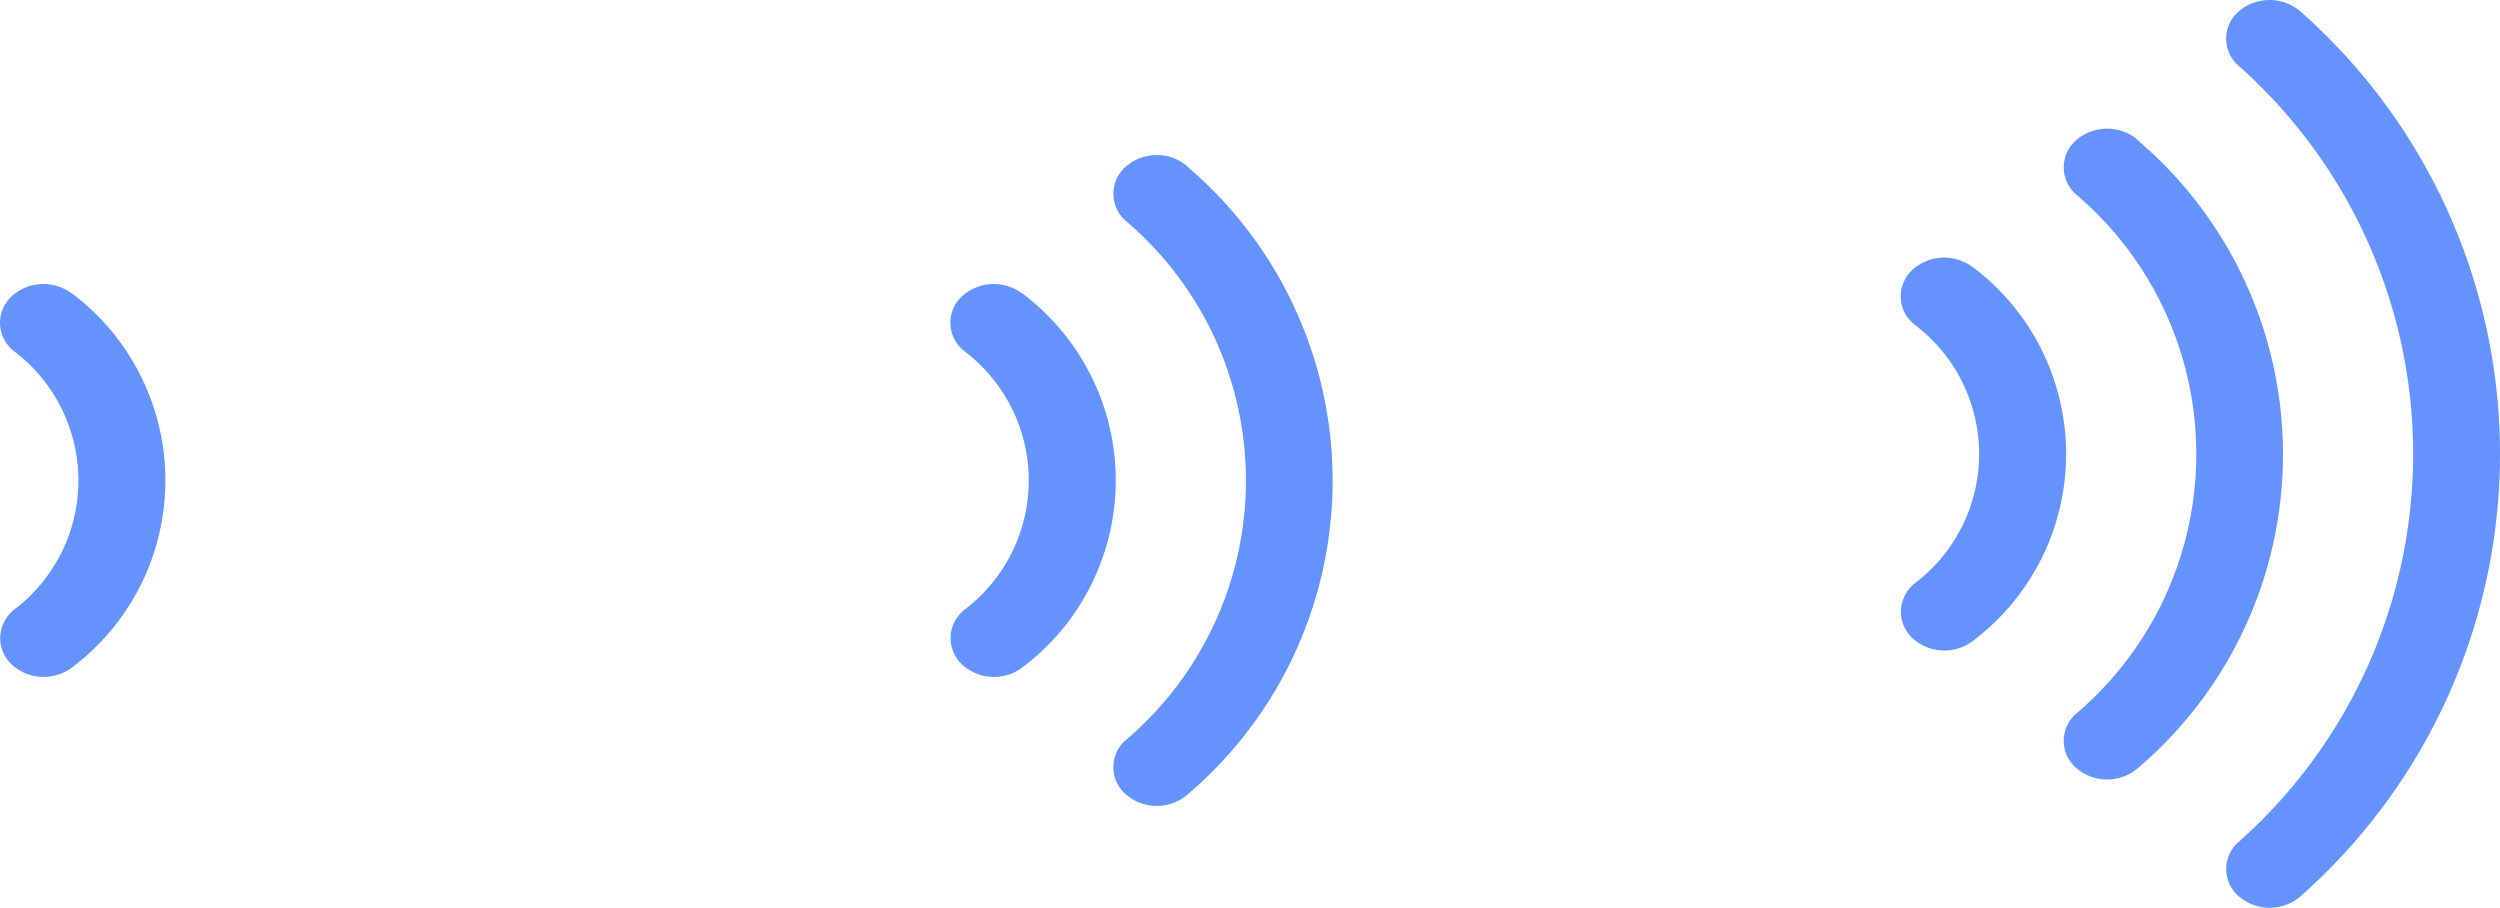 <svg xmlns="http://www.w3.org/2000/svg" viewBox="329.622 849.6 94.701 34.387">
  <defs>
    <style>
      .cls-1 {
        fill: #6492ff;
      }
    </style>
  </defs>
  <g id="Group_1" data-name="Group 1" transform="translate(-3 24)">
    <path id="语音" class="cls-1" d="M187.26,26.152a1.788,1.788,0,0,0-2.322.1,1.358,1.358,0,0,0,.115,2.071,6.138,6.138,0,0,1,0,9.781,1.393,1.393,0,0,0-.534,1.086,1.372,1.372,0,0,0,.427.985,1.788,1.788,0,0,0,2.322.1,8.863,8.863,0,0,0,0-14.126Z" transform="translate(148.11 810.587)"/>
    <path id="语音-2" data-name="语音" class="cls-1" d="M187.26,26.152a1.788,1.788,0,0,0-2.322.1,1.358,1.358,0,0,0,.115,2.071,6.138,6.138,0,0,1,0,9.781,1.393,1.393,0,0,0-.534,1.086,1.372,1.372,0,0,0,.427.985,1.788,1.788,0,0,0,2.322.1,8.863,8.863,0,0,0,0-14.126Zm6.234-4.836a1.788,1.788,0,0,0-2.325,0,1.358,1.358,0,0,0,0,2.074,12.9,12.9,0,0,1,0,19.648,1.356,1.356,0,0,0,0,2.074,1.788,1.788,0,0,0,2.325,0,15.607,15.607,0,0,0,0-23.782Z" transform="translate(184.11 810.587)"/>
    <path id="语音-3" data-name="语音" class="cls-1" d="M187.26,26.152a1.788,1.788,0,0,0-2.322.1,1.358,1.358,0,0,0,.115,2.071,6.138,6.138,0,0,1,0,9.781,1.393,1.393,0,0,0-.534,1.086,1.372,1.372,0,0,0,.427.985,1.788,1.788,0,0,0,2.322.1,8.863,8.863,0,0,0,0-14.126Zm6.234-4.836a1.788,1.788,0,0,0-2.325,0,1.358,1.358,0,0,0,0,2.074,12.9,12.9,0,0,1,0,19.648,1.356,1.356,0,0,0,0,2.074,1.788,1.788,0,0,0,2.325,0,15.607,15.607,0,0,0,0-23.782Zm6.178-4.852a1.788,1.788,0,0,0-2.325-.043,1.356,1.356,0,0,0-.048,2.074,19.651,19.651,0,0,1,0,29.424,1.356,1.356,0,0,0,.051,2.074,1.788,1.788,0,0,0,2.325-.045,22.36,22.36,0,0,0,0-33.483Z" transform="translate(220.11 809.587)"/>
  </g>
</svg>
